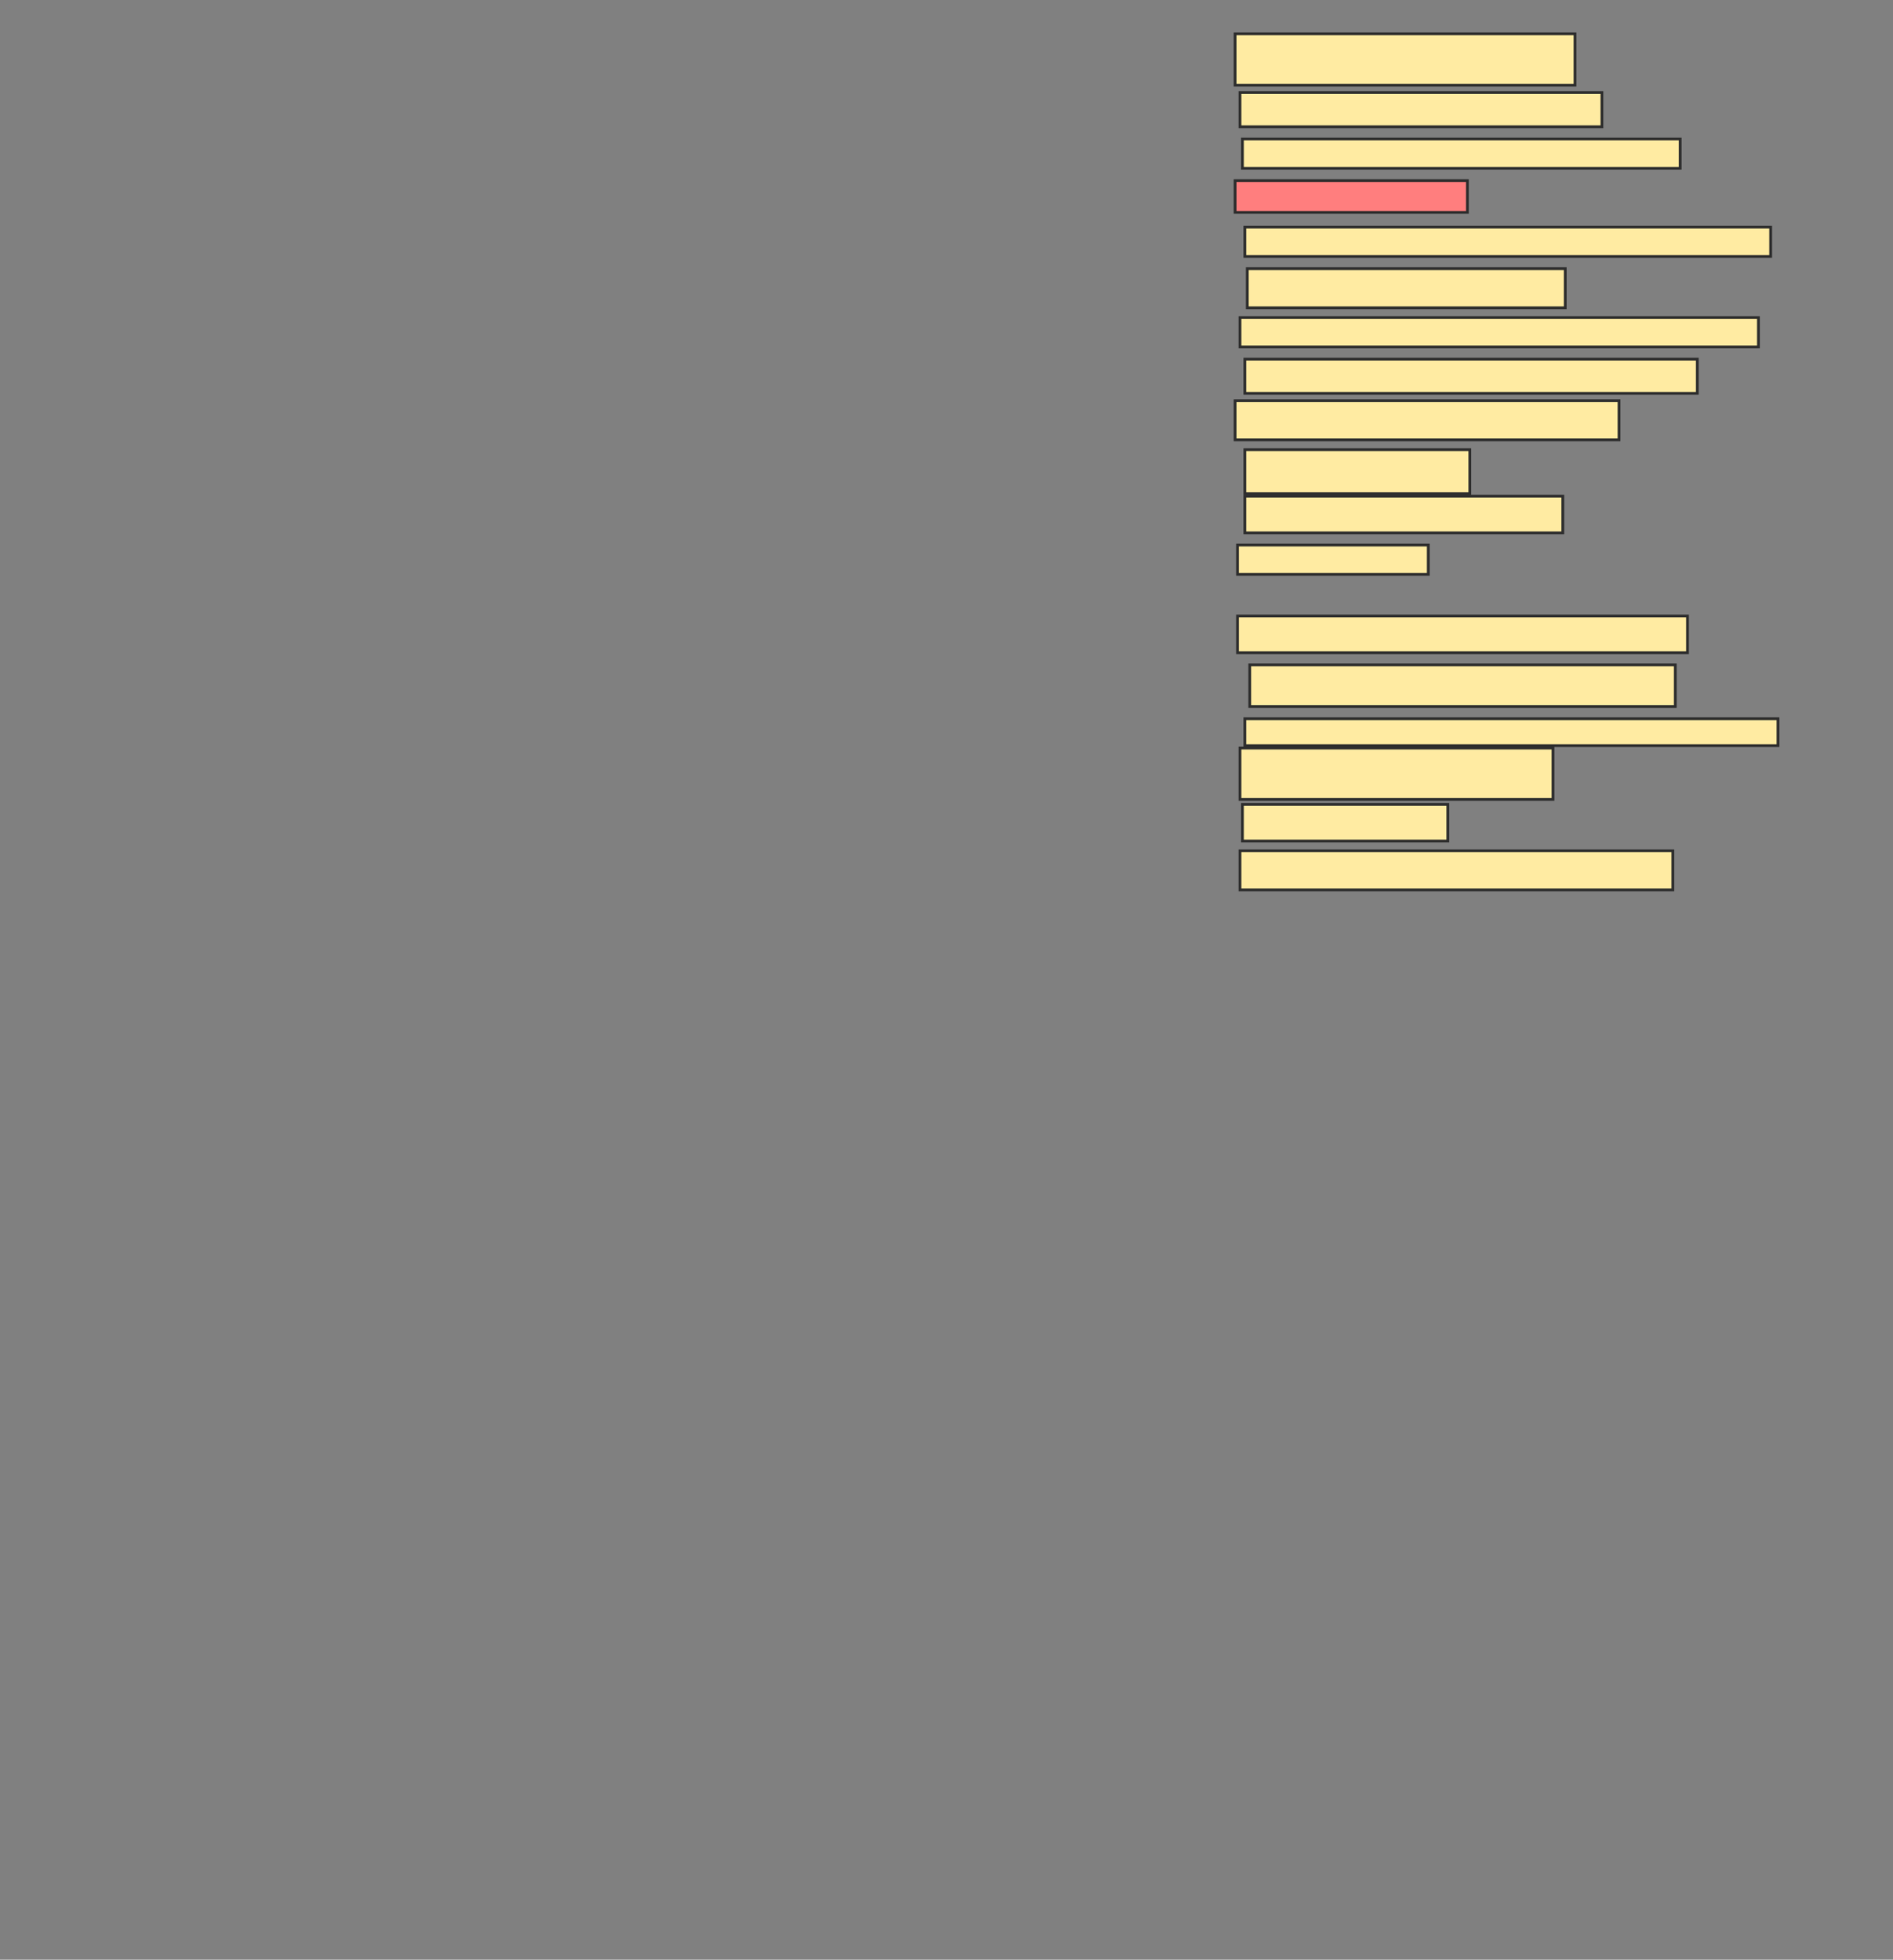 <svg xmlns="http://www.w3.org/2000/svg" width="685" height="709">
 <rect width="100%" height="100%" fill="#808080" stroke="none"/>
 <!-- Created with Image Occlusion Enhanced -->
 <g>
  <title>Labels</title>
 </g>
 <g>
  <title>Masks</title>
  <rect id="8ae09d5c3c7c4b5d89362ad8647bef79-ao-1" height="18.584" width="123.009" y="12.239" x="446.925" stroke="#2D2D2D" fill="#FFEBA2"/>
  <rect id="8ae09d5c3c7c4b5d89362ad8647bef79-ao-2" height="12.389" width="130.973" y="33.478" x="448.695" stroke="#2D2D2D" fill="#FFEBA2"/>
  <rect id="8ae09d5c3c7c4b5d89362ad8647bef79-ao-3" height="10.619" width="158.407" y="50.292" x="449.58" stroke="#2D2D2D" fill="#FFEBA2"/>
  <rect id="8ae09d5c3c7c4b5d89362ad8647bef79-ao-4" height="11.504" width="84.071" y="65.336" x="446.925" stroke="#2D2D2D" fill="#FF7E7E" class="qshape"/>
  <rect id="8ae09d5c3c7c4b5d89362ad8647bef79-ao-5" height="10.619" width="190.265" y="82.15" x="450.465" stroke="#2D2D2D" fill="#FFEBA2"/>
  <rect id="8ae09d5c3c7c4b5d89362ad8647bef79-ao-6" height="14.159" width="115.044" y="97.195" x="451.35" stroke="#2D2D2D" fill="#FFEBA2"/>
  <rect id="8ae09d5c3c7c4b5d89362ad8647bef79-ao-7" height="10.619" width="187.611" y="114.894" x="448.695" stroke="#2D2D2D" fill="#FFEBA2"/>
  <rect id="8ae09d5c3c7c4b5d89362ad8647bef79-ao-8" height="12.389" width="163.717" y="129.938" x="450.465" stroke="#2D2D2D" fill="#FFEBA2"/>
  <rect id="8ae09d5c3c7c4b5d89362ad8647bef79-ao-9" height="14.159" width="138.938" y="144.982" x="446.925" stroke="#2D2D2D" fill="#FFEBA2"/>
  <rect id="8ae09d5c3c7c4b5d89362ad8647bef79-ao-10" height="15.929" width="81.416" y="162.681" x="450.465" stroke="#2D2D2D" fill="#FFEBA2"/>
  <rect id="8ae09d5c3c7c4b5d89362ad8647bef79-ao-11" height="13.274" width="115.044" y="179.496" x="450.465" stroke="#2D2D2D" fill="#FFEBA2"/>
  <rect id="8ae09d5c3c7c4b5d89362ad8647bef79-ao-12" height="10.619" width="69.027" y="197.195" x="447.81" stroke="#2D2D2D" fill="#FFEBA2"/>
  <rect id="8ae09d5c3c7c4b5d89362ad8647bef79-ao-13" height="13.274" width="162.832" y="222.858" x="447.81" stroke="#2D2D2D" fill="#FFEBA2"/>
  <rect id="8ae09d5c3c7c4b5d89362ad8647bef79-ao-14" height="15.044" width="153.982" y="240.558" x="452.235" stroke="#2D2D2D" fill="#FFEBA2"/>
  <rect id="8ae09d5c3c7c4b5d89362ad8647bef79-ao-15" height="9.735" width="192.92" y="260.027" x="450.465" stroke="#2D2D2D" fill="#FFEBA2"/>
  <rect id="8ae09d5c3c7c4b5d89362ad8647bef79-ao-16" height="18.584" width="113.274" y="270.646" x="448.695" stroke="#2D2D2D" fill="#FFEBA2"/>
  <rect id="8ae09d5c3c7c4b5d89362ad8647bef79-ao-17" height="13.274" width="74.336" y="291" x="449.58" stroke="#2D2D2D" fill="#FFEBA2"/>
  <rect id="8ae09d5c3c7c4b5d89362ad8647bef79-ao-18" height="14.159" width="156.637" y="307.814" x="448.695" stroke="#2D2D2D" fill="#FFEBA2"/>
 </g>
</svg>